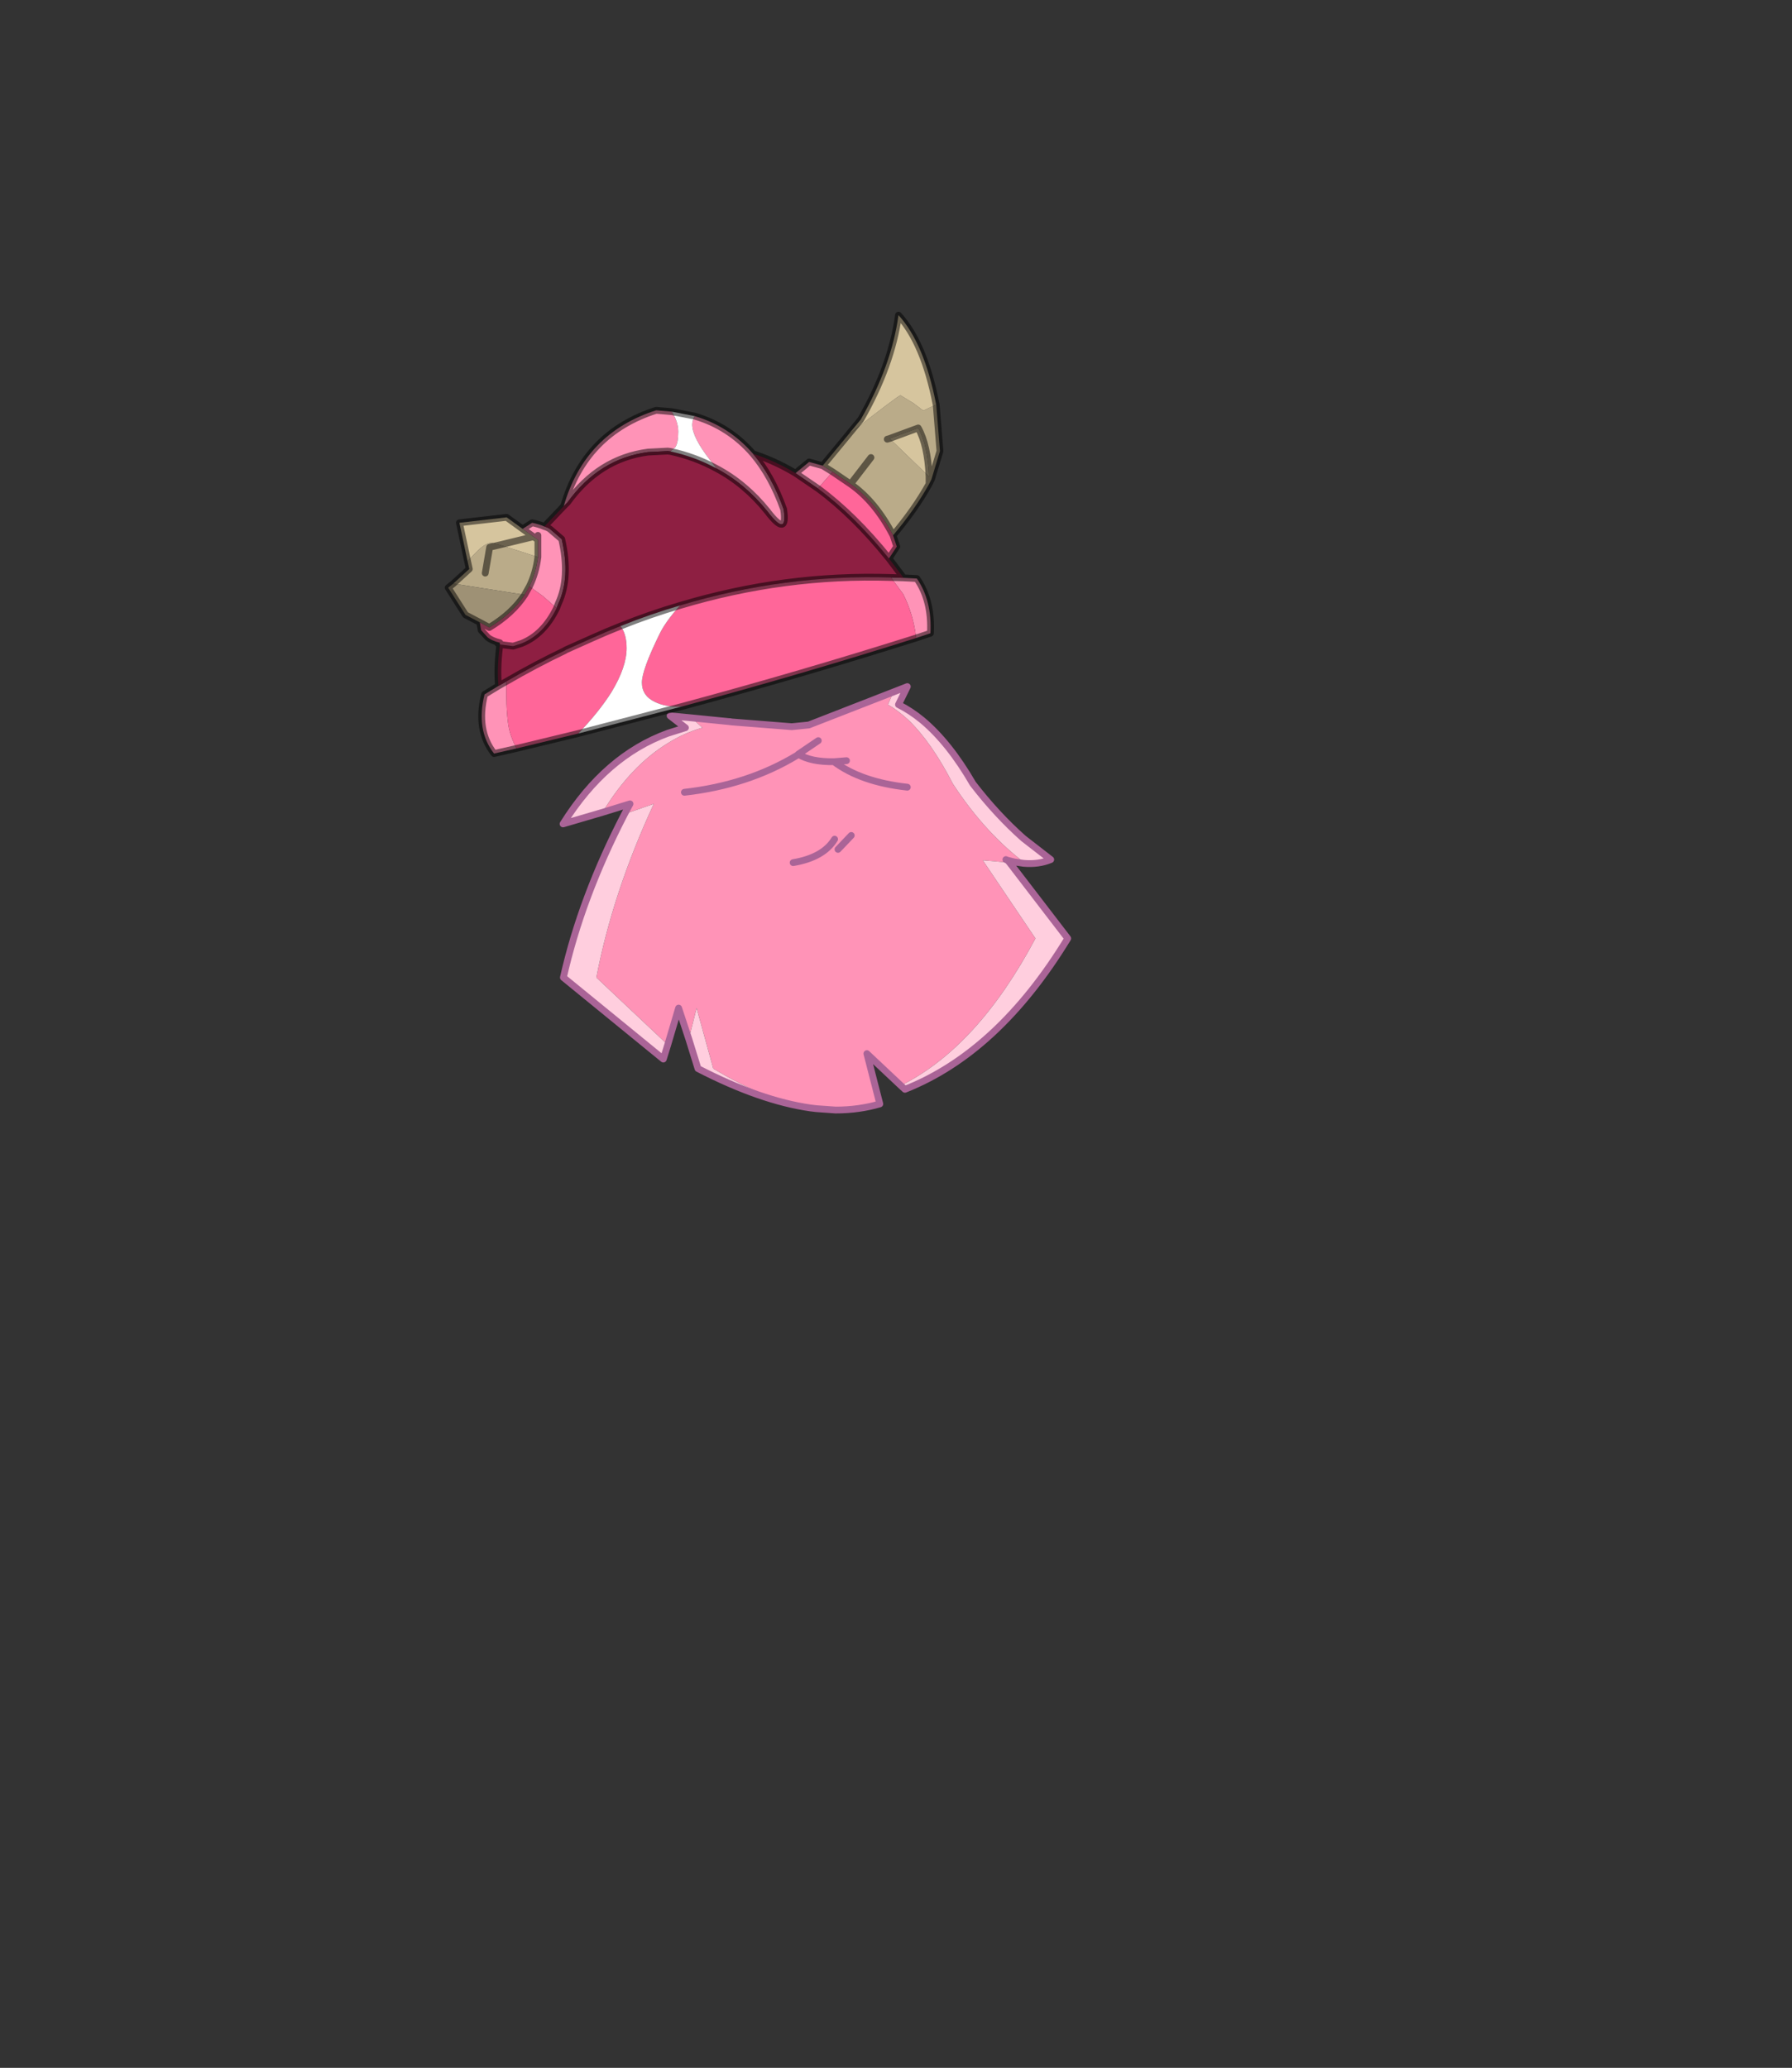 <?xml version="1.0" encoding="UTF-8" standalone="no"?>
<svg xmlns:xlink="http://www.w3.org/1999/xlink" height="531.5px" width="460.6px" xmlns="http://www.w3.org/2000/svg">
  <rect width="100%" height="100%" fill="#333333" stroke="none"/>
  <g transform="matrix(1.0, 0.0, 0.0, 1.0, 193.65, 334.05)">
    <use height="117.95" transform="matrix(1.747, 0.0, 0.0, 1.747, -79.323, -253.923)" width="92.15" xlink:href="#shape0"/>
  </g>
  <defs>
    <g id="shape0" transform="matrix(1.0, 0.0, 0.0, 1.0, 0.5, 0.5)">
      <path d="M83.3 80.45 L82.3 80.2 82.6 80.55 78.65 80.2 86.4 91.7 Q77.9 107.7 66.6 113.35 L61.6 108.65 63.5 116.05 Q60.45 116.95 57.0 116.95 L54.2 116.75 53.35 116.65 Q46.9 115.6 39.0 110.85 L36.55 101.95 35.4 106.5 33.9 101.95 32.3 107.35 21.8 97.45 Q24.2 84.95 30.25 71.9 L25.95 73.4 26.75 71.9 22.7 73.15 Q26.85 66.3 32.35 62.95 34.75 61.45 37.4 60.7 L35.8 59.25 41.3 59.8 41.7 59.85 50.55 60.55 53.05 60.3 65.5 55.45 64.7 57.3 Q66.25 58.2 67.75 59.6 71.15 62.9 74.25 68.95 78.7 75.75 84.2 80.1 L83.3 80.45 M82.05 80.1 L82.3 80.2 82.05 80.1 M55.1 22.15 L56.55 23.05 55.45 24.3 54.4 25.5 51.1 23.25 53.1 21.6 55.1 22.15 M44.85 20.4 Q47.6 23.65 49.35 28.55 50.0 32.85 46.95 28.85 43.7 24.8 39.45 22.55 L38.55 21.35 Q35.9 17.95 35.9 16.1 35.9 15.55 36.25 14.85 41.35 16.35 44.85 20.4 M32.7 20.05 L32.3 20.0 29.4 20.15 Q22.2 21.1 17.55 27.55 L17.3 27.8 17.0 28.1 Q20.1 17.35 30.6 14.0 L32.9 14.2 Q33.85 15.7 33.85 17.15 33.85 18.8 33.4 19.45 L32.7 20.05 M14.15 31.1 Q14.55 31.2 14.95 31.45 L16.7 32.95 Q18.0 38.6 16.2 42.45 L15.95 43.1 13.95 41.35 11.95 39.9 Q12.9 37.95 13.2 35.6 L13.2 33.05 12.55 32.6 10.95 31.45 12.35 30.55 Q13.35 30.75 14.15 31.1 M7.4 54.55 L8.55 53.9 8.55 55.2 Q8.55 59.35 9.05 61.25 9.3 62.25 10.05 63.75 L6.75 64.5 Q4.05 61.05 5.35 55.8 L7.4 54.55 M65.15 38.6 L67.0 38.65 68.95 38.75 Q71.2 42.0 70.95 46.8 L68.85 47.5 Q68.45 44.05 66.95 41.05 L65.15 38.6 M13.2 32.4 L13.2 33.05 13.2 32.4 M67.55 69.45 Q60.75 68.7 56.75 65.7 53.35 65.75 51.5 64.6 L51.35 64.75 Q44.1 69.15 34.75 70.2 44.1 69.15 51.35 64.75 L51.5 64.6 54.45 62.6 51.5 64.6 Q53.35 65.75 56.75 65.7 L58.6 65.55 56.75 65.7 Q60.75 68.7 67.55 69.45 M56.85 77.1 Q55.2 79.8 50.75 80.55 55.2 79.8 56.85 77.1 M57.35 78.6 L59.3 76.55 57.35 78.6" fill="#ff93b7" fill-rule="evenodd" stroke="none"/>
      <path d="M65.5 55.45 L67.55 54.65 66.25 57.3 Q68.05 58.2 69.75 59.6 73.7 62.9 77.2 68.95 80.7 73.5 84.65 77.0 L88.65 80.1 Q86.85 80.85 84.65 80.65 L83.3 80.45 84.2 80.1 Q78.7 75.75 74.25 68.95 71.15 62.9 67.75 59.6 66.25 58.2 64.7 57.3 L65.5 55.45 M82.6 80.55 L91.15 91.7 Q80.95 108.45 67.2 113.9 L66.6 113.35 Q77.9 107.7 86.4 91.7 L78.65 80.2 82.6 80.55 M53.35 116.65 Q45.95 115.6 36.75 110.85 L35.4 106.5 36.55 101.95 39.0 110.85 Q46.9 115.6 53.35 116.65 M32.3 107.35 L31.65 109.45 16.95 97.45 Q19.6 85.65 25.95 73.4 L30.25 71.9 Q24.2 84.95 21.8 97.45 L32.3 107.35 M22.7 73.15 L16.9 74.85 Q23.15 64.85 32.35 61.5 L34.9 60.7 32.65 58.95 35.8 59.25 37.4 60.7 Q34.75 61.45 32.35 62.95 26.85 66.3 22.7 73.15" fill="#ffcede" fill-rule="evenodd" stroke="none"/>
      <path d="M64.95 18.15 L70.75 23.75 Q70.55 19.1 69.15 16.6 L64.95 18.15 64.6 18.25 64.95 18.15 M70.75 24.85 L70.75 23.75 70.75 24.85 Q68.7 28.55 65.45 32.4 62.85 27.4 59.2 24.85 L56.55 23.05 55.1 22.15 58.9 17.55 Q66.25 11.8 66.55 11.8 L68.45 12.95 69.9 14.05 71.8 13.15 72.35 20.0 71.1 24.15 70.75 24.85 M62.2 20.95 L59.2 24.85 62.2 20.95 M7.6 33.8 L10.6 34.75 13.2 35.6 Q12.9 37.95 11.95 39.9 L11.25 41.15 0.75 39.5 3.1 37.35 2.85 36.2 4.25 34.75 Q5.5 33.5 6.4 33.5 L7.6 33.8 6.1 34.15 5.45 37.95 6.1 34.15 7.6 33.8" fill="#baab89" fill-rule="evenodd" stroke="none"/>
      <path d="M70.75 23.75 L64.95 18.15 69.15 16.6 Q70.55 19.1 70.75 23.75 M71.8 13.15 L69.9 14.05 68.45 12.95 66.55 11.8 Q66.25 11.8 58.9 17.55 L60.7 15.35 Q65.25 7.4 66.25 0.0 70.0 4.1 71.75 12.95 L71.8 13.15 M13.2 35.6 L10.6 34.75 7.6 33.8 12.55 32.6 7.6 33.8 6.4 33.5 Q5.5 33.5 4.25 34.75 L2.85 36.2 1.65 30.55 8.6 29.75 10.95 31.45 12.55 32.6 13.2 33.05 13.2 35.6" fill="#d6c59e" fill-rule="evenodd" stroke="none"/>
      <path d="M54.4 25.5 Q59.7 29.4 64.85 35.8 L67.0 38.65 65.15 38.6 Q49.5 38.1 34.15 42.7 29.7 44.0 25.35 45.75 23.2 46.6 21.1 47.55 L17.3 49.25 17.15 49.35 Q12.85 51.4 8.55 53.9 L7.4 54.55 Q7.15 51.95 7.6 48.45 L9.55 48.7 10.8 48.3 Q14.05 47.0 15.95 43.1 L16.2 42.45 Q18.0 38.6 16.7 32.95 L14.95 31.45 Q14.55 31.2 14.15 31.1 L17.0 28.1 17.3 27.8 17.55 27.55 Q22.2 21.1 29.4 20.15 L32.3 20.0 32.7 20.05 Q36.35 20.85 39.45 22.55 43.7 24.8 46.95 28.85 50.0 32.85 49.35 28.55 47.6 23.65 44.85 20.4 48.0 21.4 51.1 23.25 L54.4 25.5" fill="#8e1f42" fill-rule="evenodd" stroke="none"/>
      <path d="M56.55 23.05 L59.2 24.85 Q62.85 27.4 65.45 32.4 L66.0 34.05 64.85 35.8 Q59.7 29.4 54.4 25.5 L55.45 24.3 56.55 23.05 M15.95 43.1 Q14.05 47.0 10.8 48.3 L9.55 48.7 7.6 48.45 7.6 48.2 Q6.4 47.9 5.8 47.4 L4.85 46.35 4.65 45.2 6.05 45.95 Q9.45 43.9 11.25 41.15 L11.95 39.9 13.95 41.35 15.95 43.1 M8.55 53.9 Q12.85 51.4 17.15 49.35 L17.3 49.25 21.1 47.55 Q23.2 46.6 25.35 45.75 26.25 46.9 26.25 49.0 26.25 51.8 24.0 55.5 22.2 58.35 19.15 61.55 L10.05 63.75 Q9.3 62.25 9.05 61.25 8.55 59.35 8.55 55.2 L8.55 53.9 M34.15 42.7 Q49.5 38.1 65.15 38.6 L66.95 41.05 Q68.45 44.05 68.85 47.5 51.95 52.85 34.5 57.55 L33.75 57.6 Q31.8 57.6 30.4 56.9 28.5 56.0 28.5 54.05 28.5 52.2 31.1 46.9 31.95 45.15 33.9 42.95 L34.15 42.7" fill="#ff6699" fill-rule="evenodd" stroke="none"/>
      <path d="M36.25 14.85 Q35.9 15.55 35.9 16.1 35.9 17.95 38.55 21.35 L39.45 22.55 Q36.35 20.85 32.7 20.05 L33.4 19.45 Q33.85 18.8 33.85 17.15 33.85 15.7 32.9 14.2 L36.25 14.85 M25.35 45.75 Q29.7 44.0 34.15 42.7 L33.9 42.95 Q31.95 45.15 31.1 46.9 28.5 52.2 28.5 54.05 28.5 56.0 30.4 56.9 31.8 57.6 33.75 57.6 L34.5 57.55 19.15 61.55 Q22.2 58.35 24.0 55.5 26.25 51.8 26.25 49.0 26.25 46.9 25.35 45.75" fill="#ffffff" fill-rule="evenodd" stroke="none"/>
      <path d="M0.75 39.5 L11.25 41.15 Q9.45 43.9 6.05 45.95 L4.65 45.2 2.55 44.1 0.0 40.1 0.75 39.5" fill="#9e9175" fill-rule="evenodd" stroke="none"/>
      <path d="M65.5 55.45 L67.55 54.65 66.25 57.3 Q68.05 58.2 69.75 59.6 73.7 62.9 77.2 68.95 80.7 73.5 84.65 77.0 L88.65 80.1 Q86.85 80.85 84.65 80.65 L83.3 80.45 82.3 80.2 82.6 80.55 91.15 91.7 Q80.95 108.45 67.2 113.9 L66.6 113.35 61.6 108.65 63.5 116.05 Q60.45 116.95 57.0 116.95 L54.2 116.75 53.35 116.65 Q45.95 115.6 36.75 110.85 L35.4 106.5 33.9 101.95 32.3 107.35 31.65 109.45 16.95 97.45 Q19.6 85.65 25.95 73.4 L26.75 71.9 22.7 73.15 16.9 74.85 Q23.15 64.85 32.35 61.5 L34.9 60.7 32.65 58.95 35.8 59.25 41.3 59.8 41.45 59.8 41.7 59.85 50.55 60.55 53.05 60.3 65.5 55.45 M82.3 80.2 L82.05 80.1 M41.7 59.85 L41.3 59.8 M34.75 70.2 Q44.1 69.15 51.35 64.75 L51.5 64.6 54.45 62.6 M51.5 64.6 Q53.35 65.75 56.75 65.7 L58.6 65.55 M59.3 76.55 L57.35 78.6 M50.75 80.55 Q55.2 79.8 56.85 77.1 M56.75 65.7 Q60.75 68.7 67.55 69.45" fill="none" stroke="#aa6497" stroke-linecap="round" stroke-linejoin="round" stroke-width="1.0"/>
      <path d="M64.95 18.15 L64.6 18.25 M64.95 18.15 L69.15 16.6 Q70.55 19.1 70.75 23.75 L70.75 24.85 71.1 24.15 72.35 20.0 71.8 13.15 71.75 12.95 Q70.0 4.1 66.25 0.0 65.25 7.4 60.7 15.35 L58.9 17.55 55.1 22.15 56.55 23.05 59.2 24.85 62.2 20.95 M51.1 23.25 L53.1 21.6 55.1 22.15 M54.4 25.5 Q59.7 29.4 64.85 35.8 L66.0 34.05 65.45 32.4 Q62.85 27.4 59.2 24.85 M44.85 20.4 Q48.0 21.4 51.1 23.25 L54.4 25.5 M39.45 22.55 Q43.7 24.8 46.95 28.85 50.0 32.85 49.35 28.55 47.6 23.65 44.85 20.4 41.35 16.35 36.25 14.85 L32.9 14.2 30.6 14.0 Q20.1 17.35 17.0 28.1 L14.15 31.1 Q14.55 31.2 14.95 31.45 L16.7 32.95 Q18.0 38.6 16.2 42.45 L15.95 43.1 Q14.05 47.0 10.8 48.3 L9.55 48.7 7.6 48.45 Q7.15 51.95 7.4 54.55 L8.55 53.9 Q12.85 51.4 17.15 49.35 L17.3 49.25 21.1 47.55 Q23.2 46.6 25.35 45.75 29.7 44.0 34.15 42.7 49.5 38.1 65.15 38.6 L67.0 38.65 64.85 35.8 M39.45 22.55 Q36.35 20.85 32.7 20.05 L32.3 20.0 29.4 20.15 Q22.2 21.1 17.55 27.55 L17.3 27.8 17.0 28.1 M70.75 24.85 Q68.7 28.55 65.45 32.4 M68.85 47.5 L70.95 46.8 Q71.2 42.0 68.95 38.75 L67.0 38.65 M13.2 33.05 L13.2 32.4 M13.2 35.6 L13.2 33.05 12.55 32.6 7.6 33.8 6.1 34.15 5.45 37.95 M2.85 36.2 L3.1 37.35 0.75 39.5 0.0 40.1 2.55 44.1 4.65 45.2 6.05 45.95 Q9.45 43.9 11.25 41.15 L11.95 39.9 Q12.9 37.95 13.2 35.6 M12.55 32.6 L10.95 31.45 8.6 29.75 1.65 30.55 2.85 36.2 M10.95 31.45 L12.35 30.55 Q13.35 30.75 14.15 31.1 M7.6 48.2 Q6.4 47.9 5.8 47.4 L4.85 46.35 4.65 45.2 M7.6 48.45 L7.3 48.3 7.6 48.2 7.6 48.45 M19.15 61.55 L34.5 57.55 Q51.95 52.85 68.85 47.5 M19.15 61.55 L10.05 63.75 6.75 64.5 Q4.05 61.05 5.35 55.8 L7.4 54.55" fill="none" stroke="#000000" stroke-linecap="round" stroke-linejoin="round" stroke-opacity="0.502" stroke-width="1.0"/>
    </g>
  </defs>
</svg>
